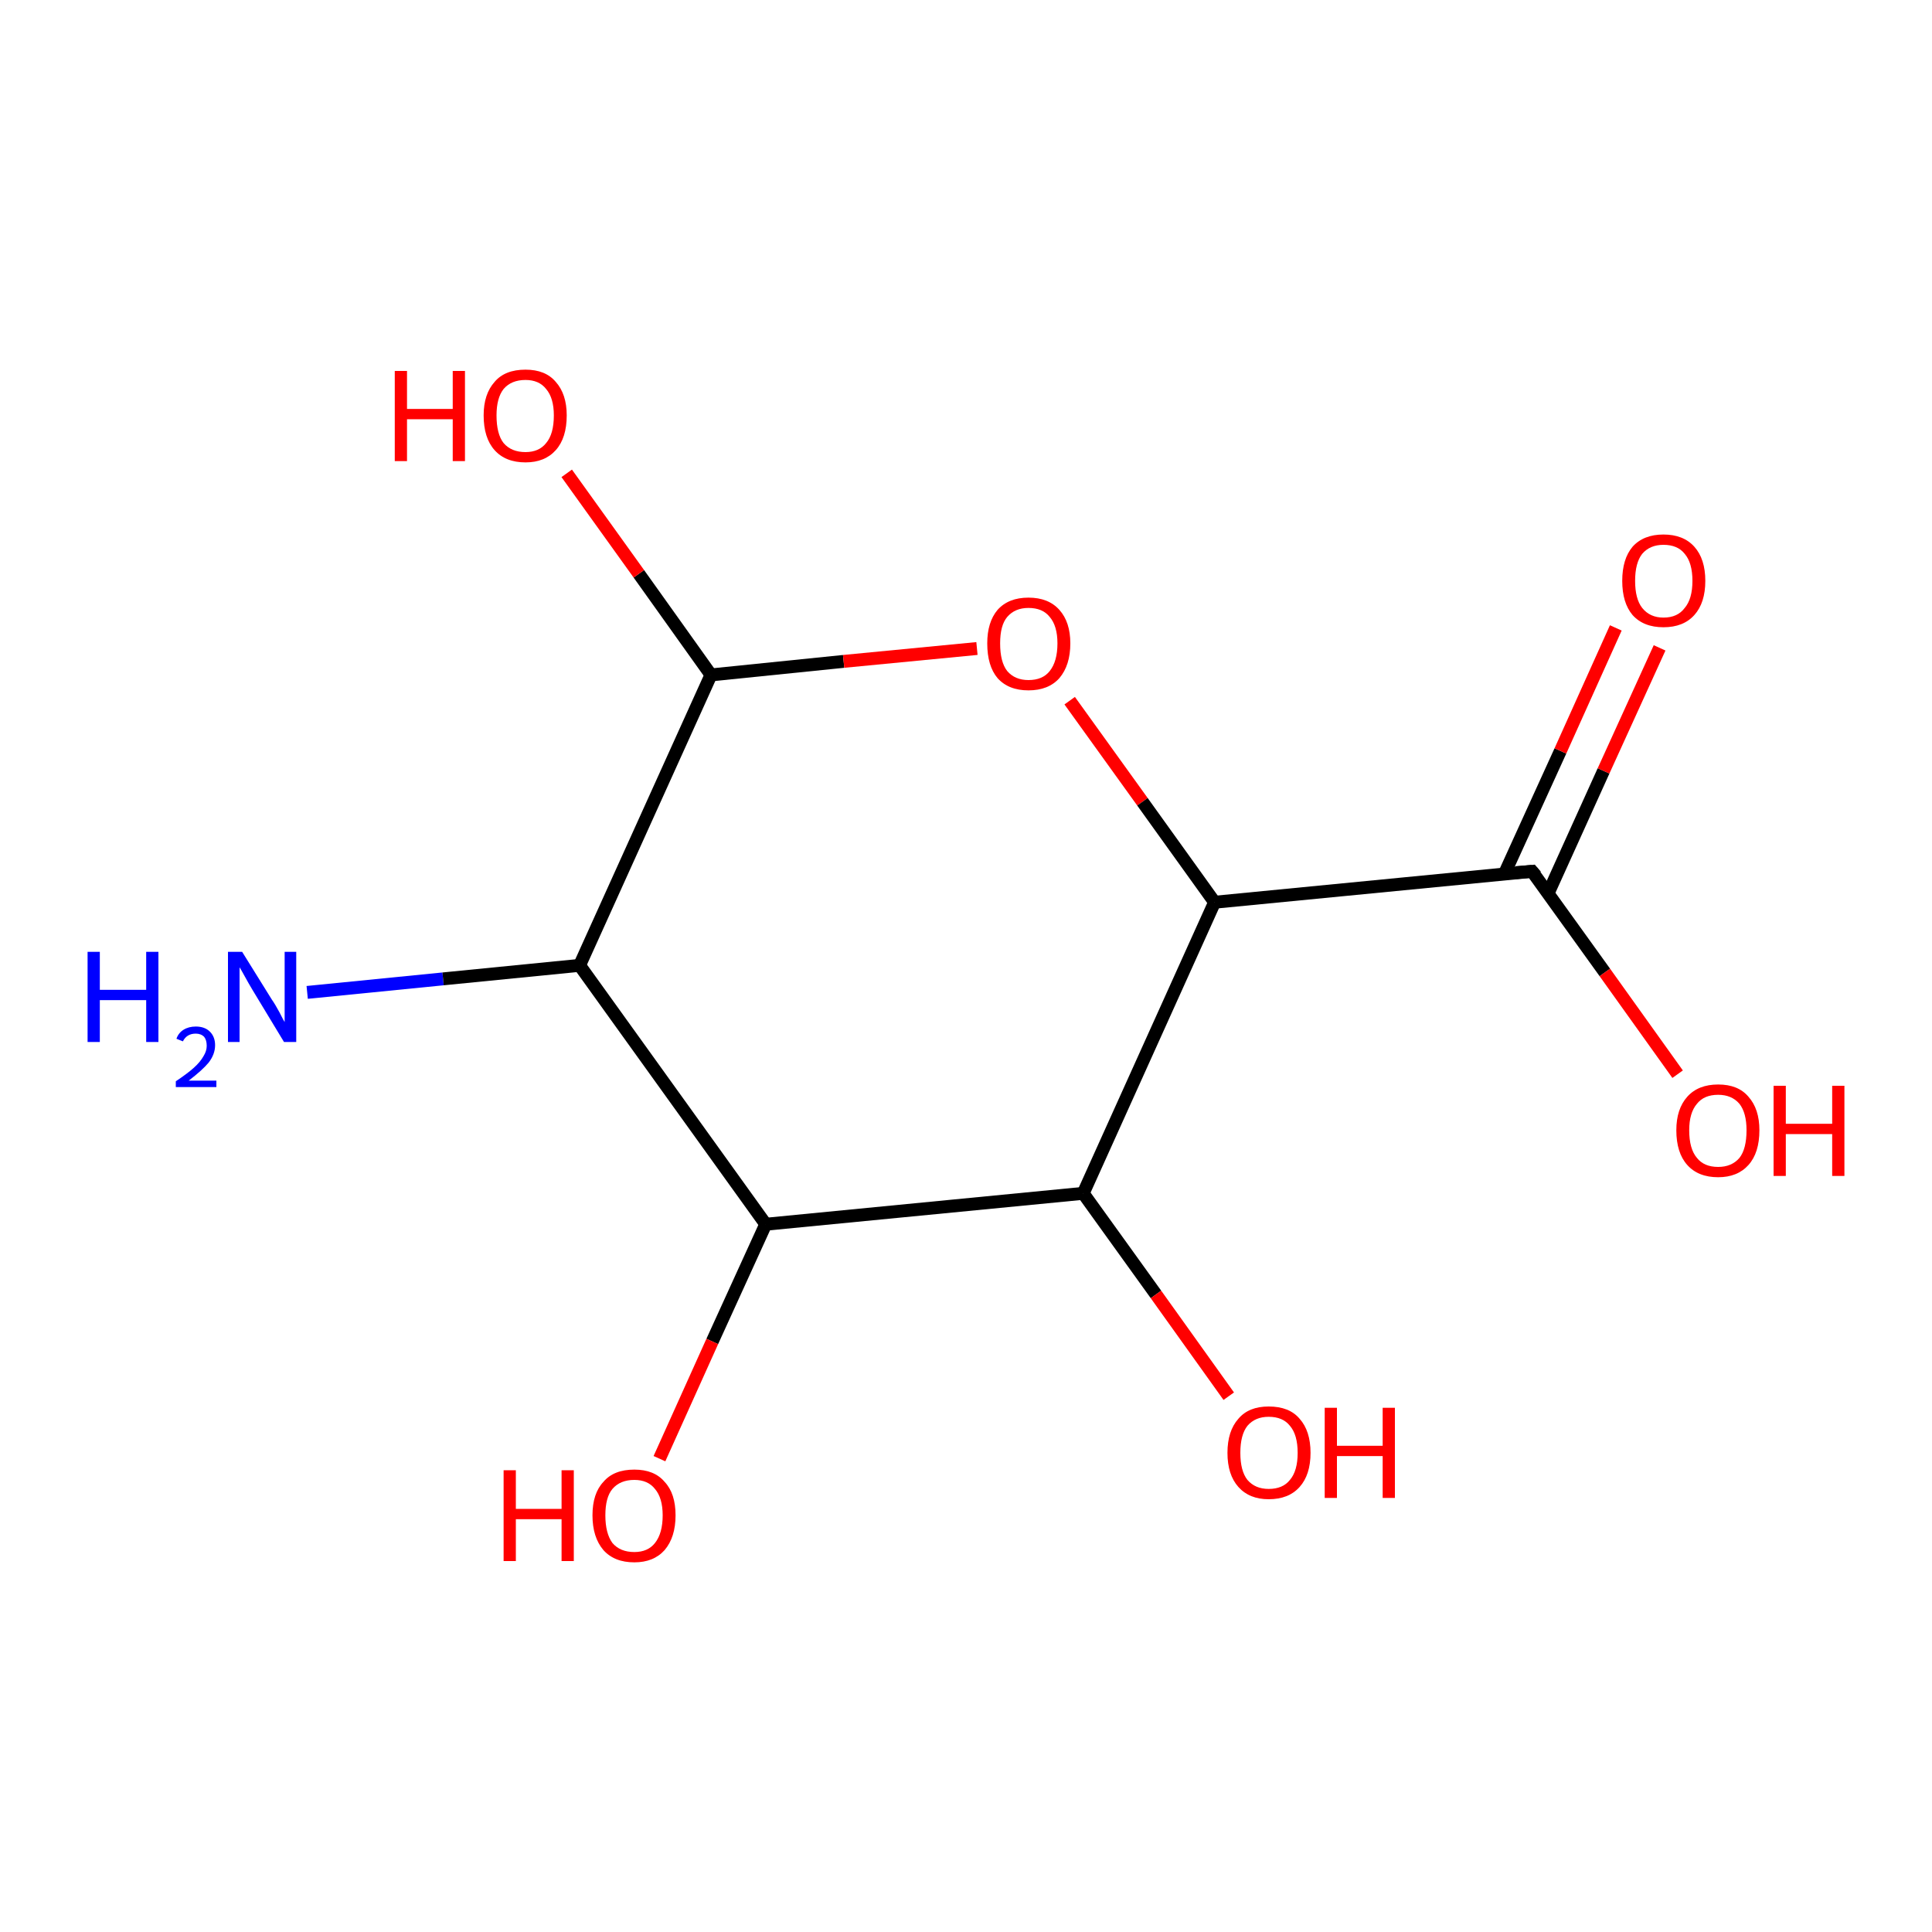 <?xml version='1.0' encoding='iso-8859-1'?>
<svg version='1.1' baseProfile='full'
              xmlns='http://www.w3.org/2000/svg'
                      xmlns:rdkit='http://www.rdkit.org/xml'
                      xmlns:xlink='http://www.w3.org/1999/xlink'
                  xml:space='preserve'
width='300px' height='300px' viewBox='0 0 300 300'>
<!-- END OF HEADER -->
<rect style='opacity:1.0;fill:#FFFFFF;stroke:none' width='300.0' height='300.0' x='0.0' y='0.0'> </rect>
<path class='bond-0 atom-0 atom-1' d='M 47.7,154.1 L 68.8,152.0' style='fill:none;fill-rule:evenodd;stroke:#0000FF;stroke-width:2.0px;stroke-linecap:butt;stroke-linejoin:miter;stroke-opacity:1' />
<path class='bond-0 atom-0 atom-1' d='M 68.8,152.0 L 90.0,149.9' style='fill:none;fill-rule:evenodd;stroke:#000000;stroke-width:2.0px;stroke-linecap:butt;stroke-linejoin:miter;stroke-opacity:1' />
<path class='bond-1 atom-1 atom-2' d='M 90.0,149.9 L 110.4,104.8' style='fill:none;fill-rule:evenodd;stroke:#000000;stroke-width:2.0px;stroke-linecap:butt;stroke-linejoin:miter;stroke-opacity:1' />
<path class='bond-2 atom-2 atom-3' d='M 110.4,104.8 L 99.2,89.1' style='fill:none;fill-rule:evenodd;stroke:#000000;stroke-width:2.0px;stroke-linecap:butt;stroke-linejoin:miter;stroke-opacity:1' />
<path class='bond-2 atom-2 atom-3' d='M 99.2,89.1 L 88.0,73.5' style='fill:none;fill-rule:evenodd;stroke:#FF0000;stroke-width:2.0px;stroke-linecap:butt;stroke-linejoin:miter;stroke-opacity:1' />
<path class='bond-3 atom-2 atom-4' d='M 110.4,104.8 L 131.0,102.7' style='fill:none;fill-rule:evenodd;stroke:#000000;stroke-width:2.0px;stroke-linecap:butt;stroke-linejoin:miter;stroke-opacity:1' />
<path class='bond-3 atom-2 atom-4' d='M 131.0,102.7 L 151.7,100.7' style='fill:none;fill-rule:evenodd;stroke:#FF0000;stroke-width:2.0px;stroke-linecap:butt;stroke-linejoin:miter;stroke-opacity:1' />
<path class='bond-4 atom-4 atom-5' d='M 166.1,108.8 L 177.4,124.5' style='fill:none;fill-rule:evenodd;stroke:#FF0000;stroke-width:2.0px;stroke-linecap:butt;stroke-linejoin:miter;stroke-opacity:1' />
<path class='bond-4 atom-4 atom-5' d='M 177.4,124.5 L 188.6,140.1' style='fill:none;fill-rule:evenodd;stroke:#000000;stroke-width:2.0px;stroke-linecap:butt;stroke-linejoin:miter;stroke-opacity:1' />
<path class='bond-5 atom-5 atom-6' d='M 188.6,140.1 L 168.2,185.3' style='fill:none;fill-rule:evenodd;stroke:#000000;stroke-width:2.0px;stroke-linecap:butt;stroke-linejoin:miter;stroke-opacity:1' />
<path class='bond-6 atom-6 atom-7' d='M 168.2,185.3 L 179.5,201.0' style='fill:none;fill-rule:evenodd;stroke:#000000;stroke-width:2.0px;stroke-linecap:butt;stroke-linejoin:miter;stroke-opacity:1' />
<path class='bond-6 atom-6 atom-7' d='M 179.5,201.0 L 190.8,216.8' style='fill:none;fill-rule:evenodd;stroke:#FF0000;stroke-width:2.0px;stroke-linecap:butt;stroke-linejoin:miter;stroke-opacity:1' />
<path class='bond-7 atom-6 atom-8' d='M 168.2,185.3 L 118.9,190.1' style='fill:none;fill-rule:evenodd;stroke:#000000;stroke-width:2.0px;stroke-linecap:butt;stroke-linejoin:miter;stroke-opacity:1' />
<path class='bond-8 atom-8 atom-9' d='M 118.9,190.1 L 110.6,208.3' style='fill:none;fill-rule:evenodd;stroke:#000000;stroke-width:2.0px;stroke-linecap:butt;stroke-linejoin:miter;stroke-opacity:1' />
<path class='bond-8 atom-8 atom-9' d='M 110.6,208.3 L 102.4,226.5' style='fill:none;fill-rule:evenodd;stroke:#FF0000;stroke-width:2.0px;stroke-linecap:butt;stroke-linejoin:miter;stroke-opacity:1' />
<path class='bond-9 atom-5 atom-10' d='M 188.6,140.1 L 237.9,135.3' style='fill:none;fill-rule:evenodd;stroke:#000000;stroke-width:2.0px;stroke-linecap:butt;stroke-linejoin:miter;stroke-opacity:1' />
<path class='bond-10 atom-10 atom-11' d='M 237.9,135.3 L 249.2,151.0' style='fill:none;fill-rule:evenodd;stroke:#000000;stroke-width:2.0px;stroke-linecap:butt;stroke-linejoin:miter;stroke-opacity:1' />
<path class='bond-10 atom-10 atom-11' d='M 249.2,151.0 L 260.5,166.8' style='fill:none;fill-rule:evenodd;stroke:#FF0000;stroke-width:2.0px;stroke-linecap:butt;stroke-linejoin:miter;stroke-opacity:1' />
<path class='bond-11 atom-10 atom-12' d='M 240.4,138.7 L 249.0,119.7' style='fill:none;fill-rule:evenodd;stroke:#000000;stroke-width:2.0px;stroke-linecap:butt;stroke-linejoin:miter;stroke-opacity:1' />
<path class='bond-11 atom-10 atom-12' d='M 249.0,119.7 L 257.7,100.6' style='fill:none;fill-rule:evenodd;stroke:#FF0000;stroke-width:2.0px;stroke-linecap:butt;stroke-linejoin:miter;stroke-opacity:1' />
<path class='bond-11 atom-10 atom-12' d='M 233.6,135.7 L 242.3,116.6' style='fill:none;fill-rule:evenodd;stroke:#000000;stroke-width:2.0px;stroke-linecap:butt;stroke-linejoin:miter;stroke-opacity:1' />
<path class='bond-11 atom-10 atom-12' d='M 242.3,116.6 L 250.9,97.5' style='fill:none;fill-rule:evenodd;stroke:#FF0000;stroke-width:2.0px;stroke-linecap:butt;stroke-linejoin:miter;stroke-opacity:1' />
<path class='bond-12 atom-8 atom-1' d='M 118.9,190.1 L 90.0,149.9' style='fill:none;fill-rule:evenodd;stroke:#000000;stroke-width:2.0px;stroke-linecap:butt;stroke-linejoin:miter;stroke-opacity:1' />
<path d='M 235.4,135.5 L 237.9,135.3 L 238.5,136.0' style='fill:none;stroke:#000000;stroke-width:2.0px;stroke-linecap:butt;stroke-linejoin:miter;stroke-opacity:1;' />
<path class='atom-0' d='M 13.6 147.8
L 15.5 147.8
L 15.5 153.7
L 22.7 153.7
L 22.7 147.8
L 24.6 147.8
L 24.6 161.8
L 22.7 161.8
L 22.7 155.3
L 15.5 155.3
L 15.5 161.8
L 13.6 161.8
L 13.6 147.8
' fill='#0000FF'/>
<path class='atom-0' d='M 27.4 161.3
Q 27.7 160.4, 28.5 159.9
Q 29.3 159.4, 30.4 159.4
Q 31.8 159.4, 32.6 160.2
Q 33.4 161.0, 33.4 162.3
Q 33.4 163.7, 32.4 165.0
Q 31.4 166.2, 29.3 167.8
L 33.6 167.8
L 33.6 168.8
L 27.3 168.8
L 27.3 167.9
Q 29.1 166.7, 30.1 165.8
Q 31.1 164.9, 31.6 164.0
Q 32.1 163.2, 32.1 162.4
Q 32.1 161.5, 31.7 161.0
Q 31.2 160.5, 30.4 160.5
Q 29.7 160.5, 29.2 160.8
Q 28.7 161.1, 28.4 161.7
L 27.4 161.3
' fill='#0000FF'/>
<path class='atom-0' d='M 37.6 147.8
L 42.2 155.2
Q 42.7 155.9, 43.4 157.2
Q 44.1 158.6, 44.2 158.7
L 44.2 147.8
L 46.0 147.8
L 46.0 161.8
L 44.1 161.8
L 39.2 153.7
Q 38.6 152.7, 38.0 151.6
Q 37.4 150.5, 37.2 150.2
L 37.2 161.8
L 35.4 161.8
L 35.4 147.8
L 37.6 147.8
' fill='#0000FF'/>
<path class='atom-3' d='M 61.3 57.6
L 63.2 57.6
L 63.2 63.5
L 70.3 63.5
L 70.3 57.6
L 72.2 57.6
L 72.2 71.6
L 70.3 71.6
L 70.3 65.1
L 63.2 65.1
L 63.2 71.6
L 61.3 71.6
L 61.3 57.6
' fill='#FF0000'/>
<path class='atom-3' d='M 75.1 64.5
Q 75.1 61.2, 76.8 59.3
Q 78.4 57.4, 81.6 57.4
Q 84.7 57.4, 86.3 59.3
Q 88.0 61.2, 88.0 64.5
Q 88.0 68.0, 86.3 69.9
Q 84.6 71.8, 81.6 71.8
Q 78.5 71.8, 76.8 69.9
Q 75.1 68.0, 75.1 64.5
M 81.6 70.2
Q 83.7 70.2, 84.8 68.8
Q 86.0 67.4, 86.0 64.5
Q 86.0 61.8, 84.8 60.4
Q 83.7 59.0, 81.6 59.0
Q 79.4 59.0, 78.2 60.4
Q 77.1 61.8, 77.1 64.5
Q 77.1 67.4, 78.2 68.8
Q 79.4 70.2, 81.6 70.2
' fill='#FF0000'/>
<path class='atom-4' d='M 153.3 99.9
Q 153.3 96.6, 154.9 94.7
Q 156.6 92.8, 159.7 92.8
Q 162.8 92.8, 164.5 94.7
Q 166.2 96.6, 166.2 99.9
Q 166.2 103.3, 164.5 105.3
Q 162.8 107.2, 159.7 107.2
Q 156.6 107.2, 154.9 105.3
Q 153.3 103.4, 153.3 99.9
M 159.7 105.6
Q 161.9 105.6, 163.0 104.2
Q 164.2 102.7, 164.2 99.9
Q 164.2 97.2, 163.0 95.8
Q 161.9 94.4, 159.7 94.4
Q 157.6 94.4, 156.4 95.8
Q 155.3 97.1, 155.3 99.9
Q 155.3 102.8, 156.4 104.2
Q 157.6 105.6, 159.7 105.6
' fill='#FF0000'/>
<path class='atom-7' d='M 190.6 225.6
Q 190.6 222.2, 192.3 220.3
Q 193.9 218.4, 197.0 218.4
Q 200.2 218.4, 201.8 220.3
Q 203.5 222.2, 203.5 225.6
Q 203.5 229.0, 201.8 230.9
Q 200.1 232.8, 197.0 232.8
Q 194.0 232.8, 192.3 230.9
Q 190.6 229.0, 190.6 225.6
M 197.0 231.2
Q 199.2 231.2, 200.3 229.8
Q 201.5 228.4, 201.5 225.6
Q 201.5 222.8, 200.3 221.4
Q 199.2 220.0, 197.0 220.0
Q 194.9 220.0, 193.7 221.4
Q 192.6 222.8, 192.6 225.6
Q 192.6 228.4, 193.7 229.8
Q 194.9 231.2, 197.0 231.2
' fill='#FF0000'/>
<path class='atom-7' d='M 205.7 218.6
L 207.6 218.6
L 207.6 224.5
L 214.7 224.5
L 214.7 218.6
L 216.6 218.6
L 216.6 232.6
L 214.7 232.6
L 214.7 226.1
L 207.6 226.1
L 207.6 232.6
L 205.7 232.6
L 205.7 218.6
' fill='#FF0000'/>
<path class='atom-9' d='M 78.2 228.3
L 80.1 228.3
L 80.1 234.3
L 87.2 234.3
L 87.2 228.3
L 89.1 228.3
L 89.1 242.4
L 87.2 242.4
L 87.2 235.9
L 80.1 235.9
L 80.1 242.4
L 78.2 242.4
L 78.2 228.3
' fill='#FF0000'/>
<path class='atom-9' d='M 92.0 235.3
Q 92.0 231.9, 93.7 230.1
Q 95.3 228.2, 98.5 228.2
Q 101.6 228.2, 103.2 230.1
Q 104.9 231.9, 104.9 235.3
Q 104.9 238.7, 103.2 240.7
Q 101.5 242.6, 98.5 242.6
Q 95.4 242.6, 93.7 240.7
Q 92.0 238.7, 92.0 235.3
M 98.5 241.0
Q 100.6 241.0, 101.7 239.6
Q 102.9 238.1, 102.9 235.3
Q 102.9 232.6, 101.7 231.2
Q 100.6 229.8, 98.5 229.8
Q 96.3 229.8, 95.1 231.2
Q 94.0 232.5, 94.0 235.3
Q 94.0 238.1, 95.1 239.6
Q 96.3 241.0, 98.5 241.0
' fill='#FF0000'/>
<path class='atom-11' d='M 260.3 175.5
Q 260.3 172.2, 262.0 170.3
Q 263.7 168.4, 266.8 168.4
Q 269.9 168.4, 271.5 170.3
Q 273.2 172.2, 273.2 175.5
Q 273.2 179.0, 271.5 180.9
Q 269.8 182.8, 266.8 182.8
Q 263.7 182.8, 262.0 180.9
Q 260.3 179.0, 260.3 175.5
M 266.8 181.2
Q 268.9 181.2, 270.1 179.8
Q 271.2 178.4, 271.2 175.5
Q 271.2 172.8, 270.1 171.4
Q 268.9 170.0, 266.8 170.0
Q 264.6 170.0, 263.5 171.4
Q 262.3 172.8, 262.3 175.5
Q 262.3 178.4, 263.5 179.8
Q 264.6 181.2, 266.8 181.2
' fill='#FF0000'/>
<path class='atom-11' d='M 275.4 168.6
L 277.3 168.6
L 277.3 174.5
L 284.5 174.5
L 284.5 168.6
L 286.4 168.6
L 286.4 182.6
L 284.5 182.6
L 284.5 176.1
L 277.3 176.1
L 277.3 182.6
L 275.4 182.6
L 275.4 168.6
' fill='#FF0000'/>
<path class='atom-12' d='M 251.9 90.2
Q 251.9 86.8, 253.5 84.9
Q 255.2 83.0, 258.3 83.0
Q 261.4 83.0, 263.1 84.9
Q 264.8 86.8, 264.8 90.2
Q 264.8 93.6, 263.1 95.5
Q 261.4 97.4, 258.3 97.4
Q 255.2 97.4, 253.5 95.5
Q 251.9 93.6, 251.9 90.2
M 258.3 95.9
Q 260.5 95.9, 261.6 94.4
Q 262.8 93.0, 262.8 90.2
Q 262.8 87.4, 261.6 86.0
Q 260.5 84.6, 258.3 84.6
Q 256.2 84.6, 255.0 86.0
Q 253.9 87.4, 253.9 90.2
Q 253.9 93.0, 255.0 94.4
Q 256.2 95.9, 258.3 95.9
' fill='#FF0000'/>
</svg>
